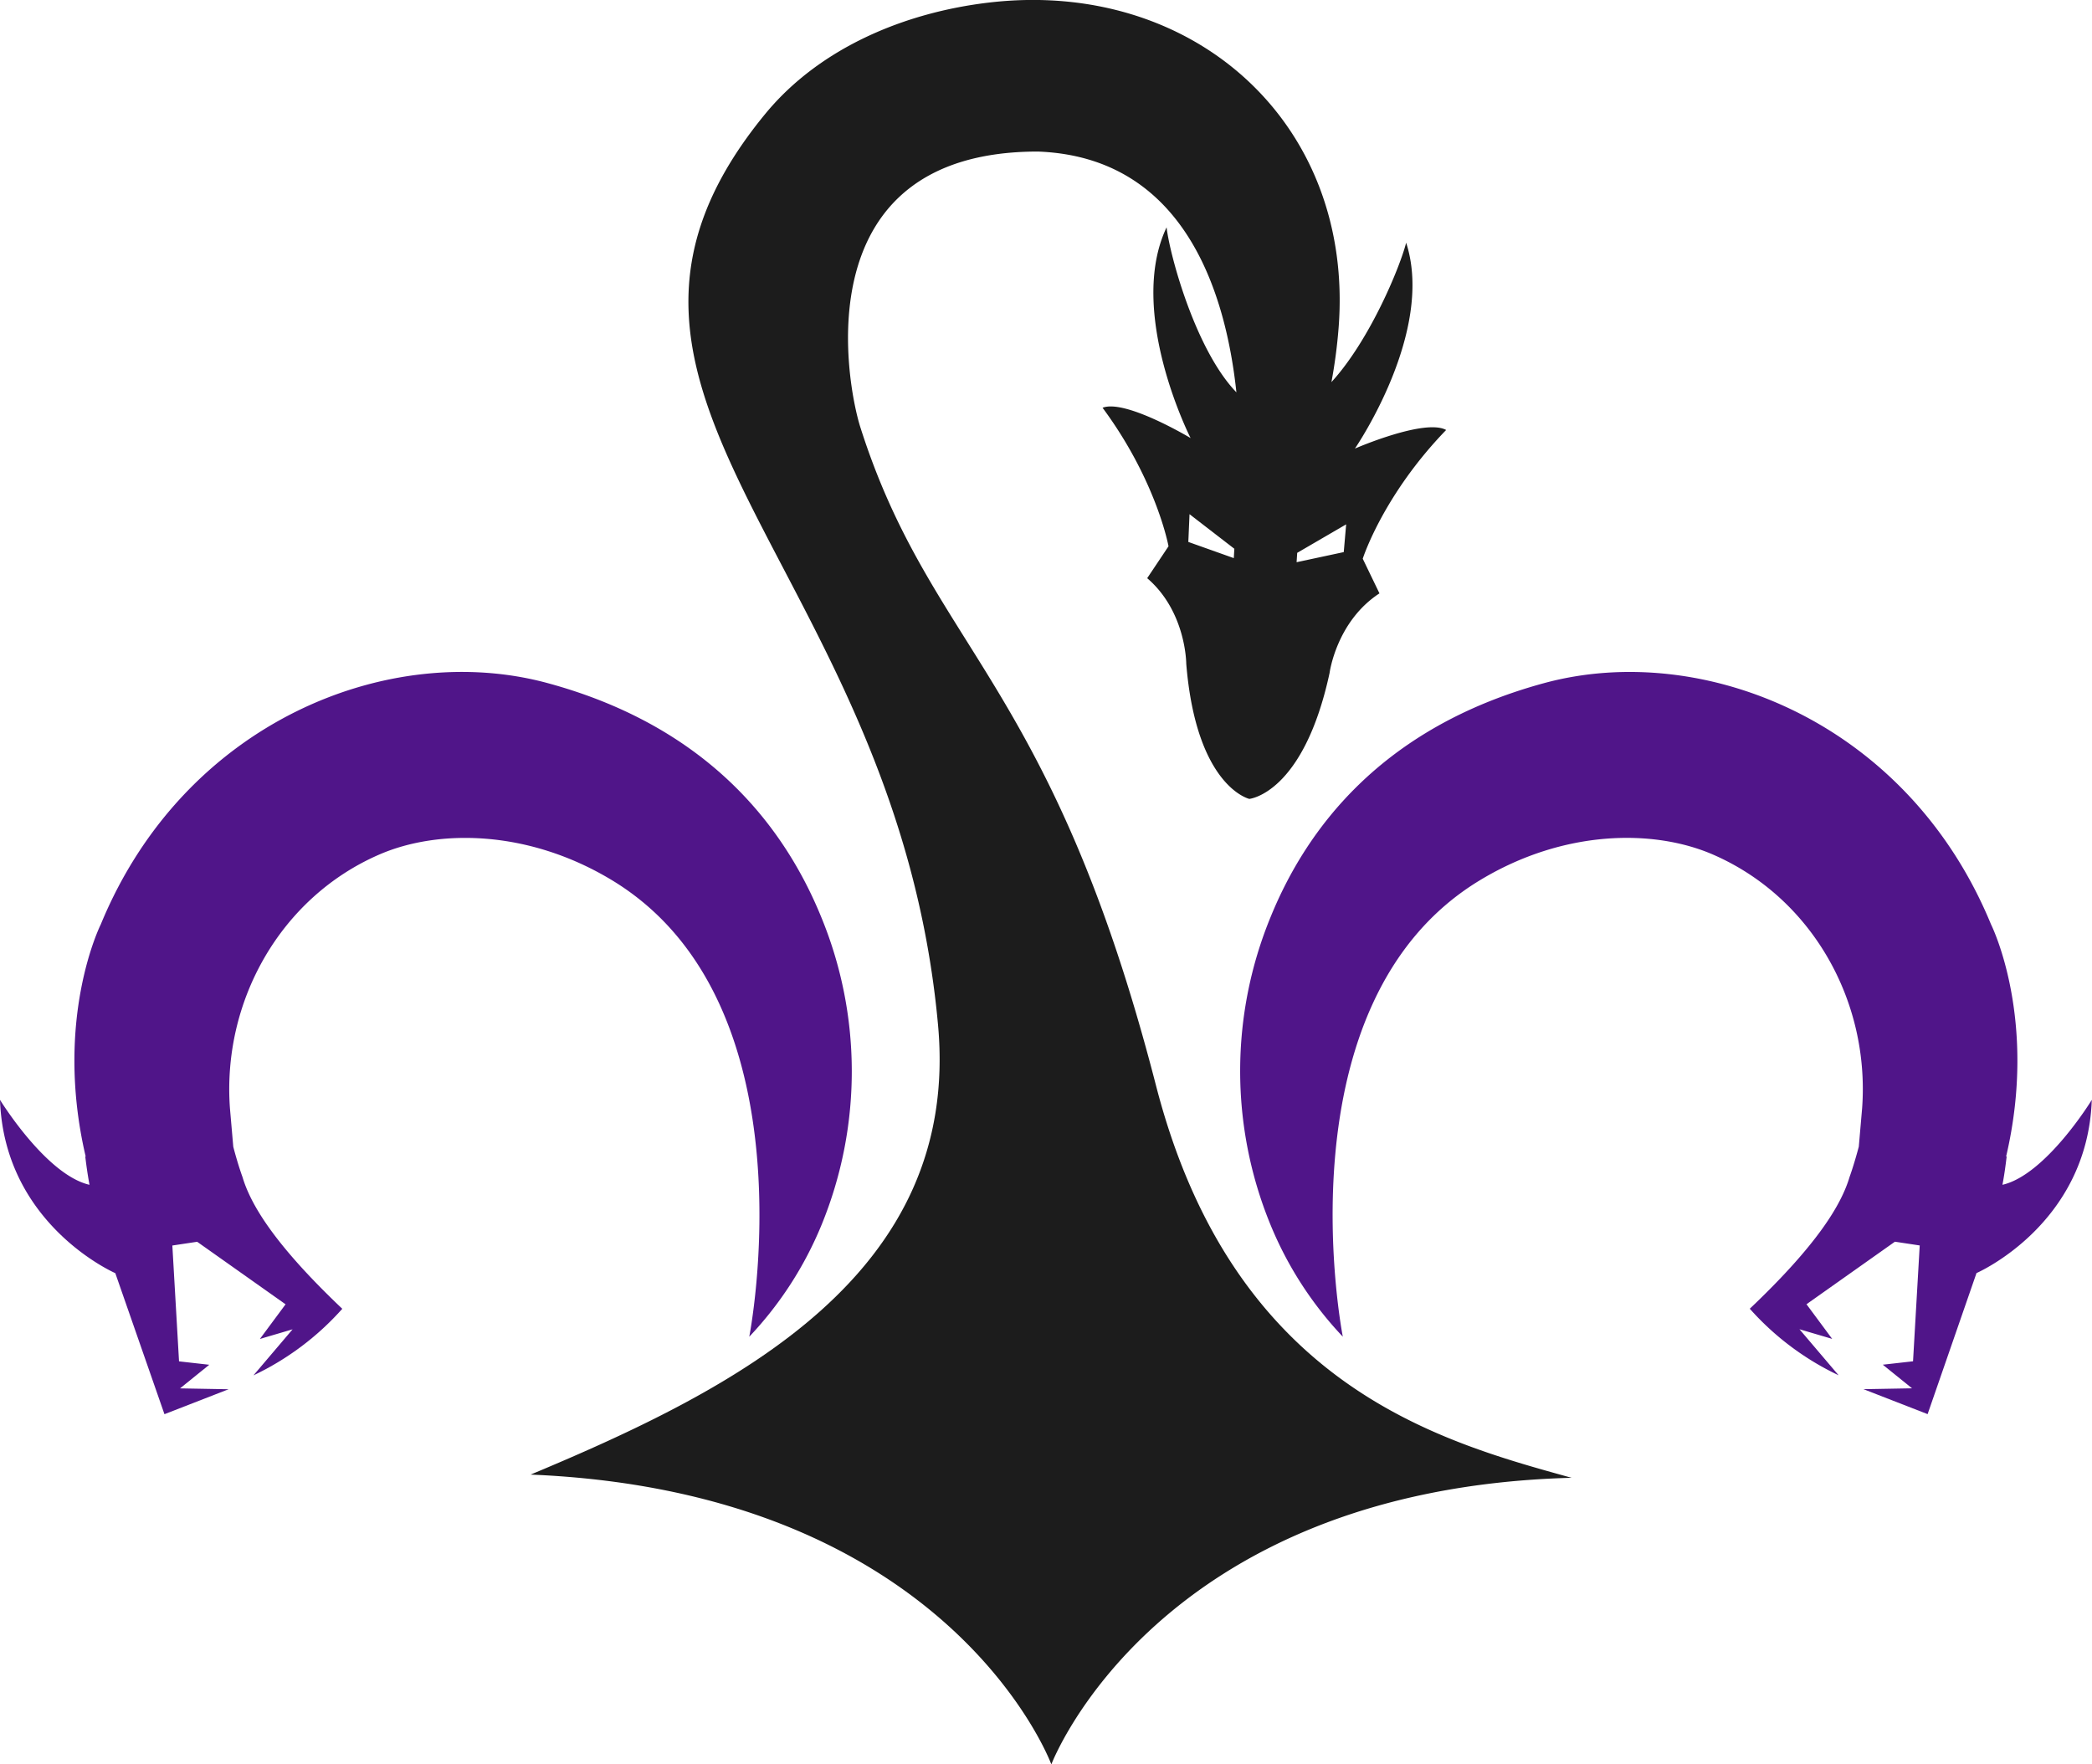 <svg id="Layer_2" data-name="Layer 2" xmlns="http://www.w3.org/2000/svg" viewBox="0 0 312.8 263.81"><defs><style>.cls-1{fill:#501589;}.cls-2{fill:#1c1c1c;}</style></defs><title>hydra</title><path class="cls-1" d="M343.88,248.7c0.26-1.37.46-2.79,0.63-4.23h-0.08c4.83-20.61-2.26-34.71-2.26-34.71-12.51-30.37-43.17-42.49-66.82-36.07-24.46,6.65-35.58,22-40.84,34.83a60.53,60.53,0,0,0-.08,46.14,54.32,54.32,0,0,0,10.82,16.75s-9.86-50,20.59-68.3c12.5-7.53,25.91-7.62,34.75-3.79,14.76,6.41,23.47,21.86,22.31,37.91l-0.5,5.77c-0.74,2.8-1.37,4.5-1.37,4.5-1.21,4.1-4.76,10.09-14.93,19.73a41.59,41.59,0,0,0,13.28,9.95l-5.85-6.88,4.89,1.44-3.84-5.18,13.22-9.35,3.71,0.56-1,17.32-4.52.51,4.37,3.53-7.26.13,9.59,3.73L340,261.9s16.59-7.2,17.24-25.91C357.26,236,350.37,247.22,343.88,248.7Z" transform="translate(-44.47 -71.55)"/><path class="cls-1" d="M167.2,208.52c-5.26-12.81-16.38-28.19-40.84-34.83-23.65-6.43-54.31,5.7-66.82,36.07,0,0-7.09,14.1-2.26,34.71H57.22c0.17,1.44.38,2.86,0.63,4.23C51.36,247.22,44.47,236,44.47,236c0.65,18.71,17.24,25.91,17.24,25.91L69.06,283l9.59-3.73-7.26-.13,4.37-3.53-4.52-.51-1-17.32,3.71-.56,13.22,9.35-3.84,5.18,4.89-1.44-5.85,6.88a41.59,41.59,0,0,0,13.28-9.95c-10.17-9.64-13.72-15.63-14.93-19.73,0,0-.64-1.7-1.37-4.5l-0.5-5.77c-1.16-16,7.56-31.5,22.31-37.91,8.83-3.84,22.25-3.74,34.75,3.79,30.45,18.35,20.59,68.3,20.59,68.3a54.33,54.33,0,0,0,10.82-16.75A60.53,60.53,0,0,0,167.2,208.52Z" transform="translate(-44.47 -71.55)"/><path class="cls-2" d="M217.31,233.83c-15.63-60.62-33.59-65.14-44.19-98.37-2.1-6.59-8.55-41.25,26.53-41.25,21.91,0.81,28.1,21.07,29.69,36-6.08-6.28-9.95-20.43-10.44-24.67-6,12.66,3.59,31.51,3.59,31.51s-9.76-5.86-13.16-4.53c8.09,10.94,9.86,20.71,9.86,20.71L216,158c5.83,5,5.84,12.78,5.84,12.78,1.5,18.43,9.43,20.22,9.43,20.22s8.09-.74,12-18.82c0,0,1-7.7,7.46-11.91l-2.5-5.18s3-9.46,12.47-19.25c-3.2-1.76-13.64,2.78-13.64,2.78s12-17.45,7.66-30.78c-0.92,3.64-5.43,14.57-11.17,20.84a77.27,77.27,0,0,0,1.07-8.11C247,89.94,222.9,68.36,192.37,71.93,179.72,73.41,167.1,78.69,159,88.45c-34.88,42.26,19.45,67.06,25.73,136.39,3.38,37.31-30.07,54.3-60.92,67.19,62.85,2.61,77.86,43.33,77.86,43.33s15.6-41.2,77.79-42.85C259.5,287,228.86,278.66,217.31,233.83ZM228.95,155l-6.8-2.42,0.18-4.15,6.7,5.17Zm16.44-.9-7.05,1.51,0.09-1.4,7.32-4.26Z" transform="translate(-44.47 -71.55)"/></svg>